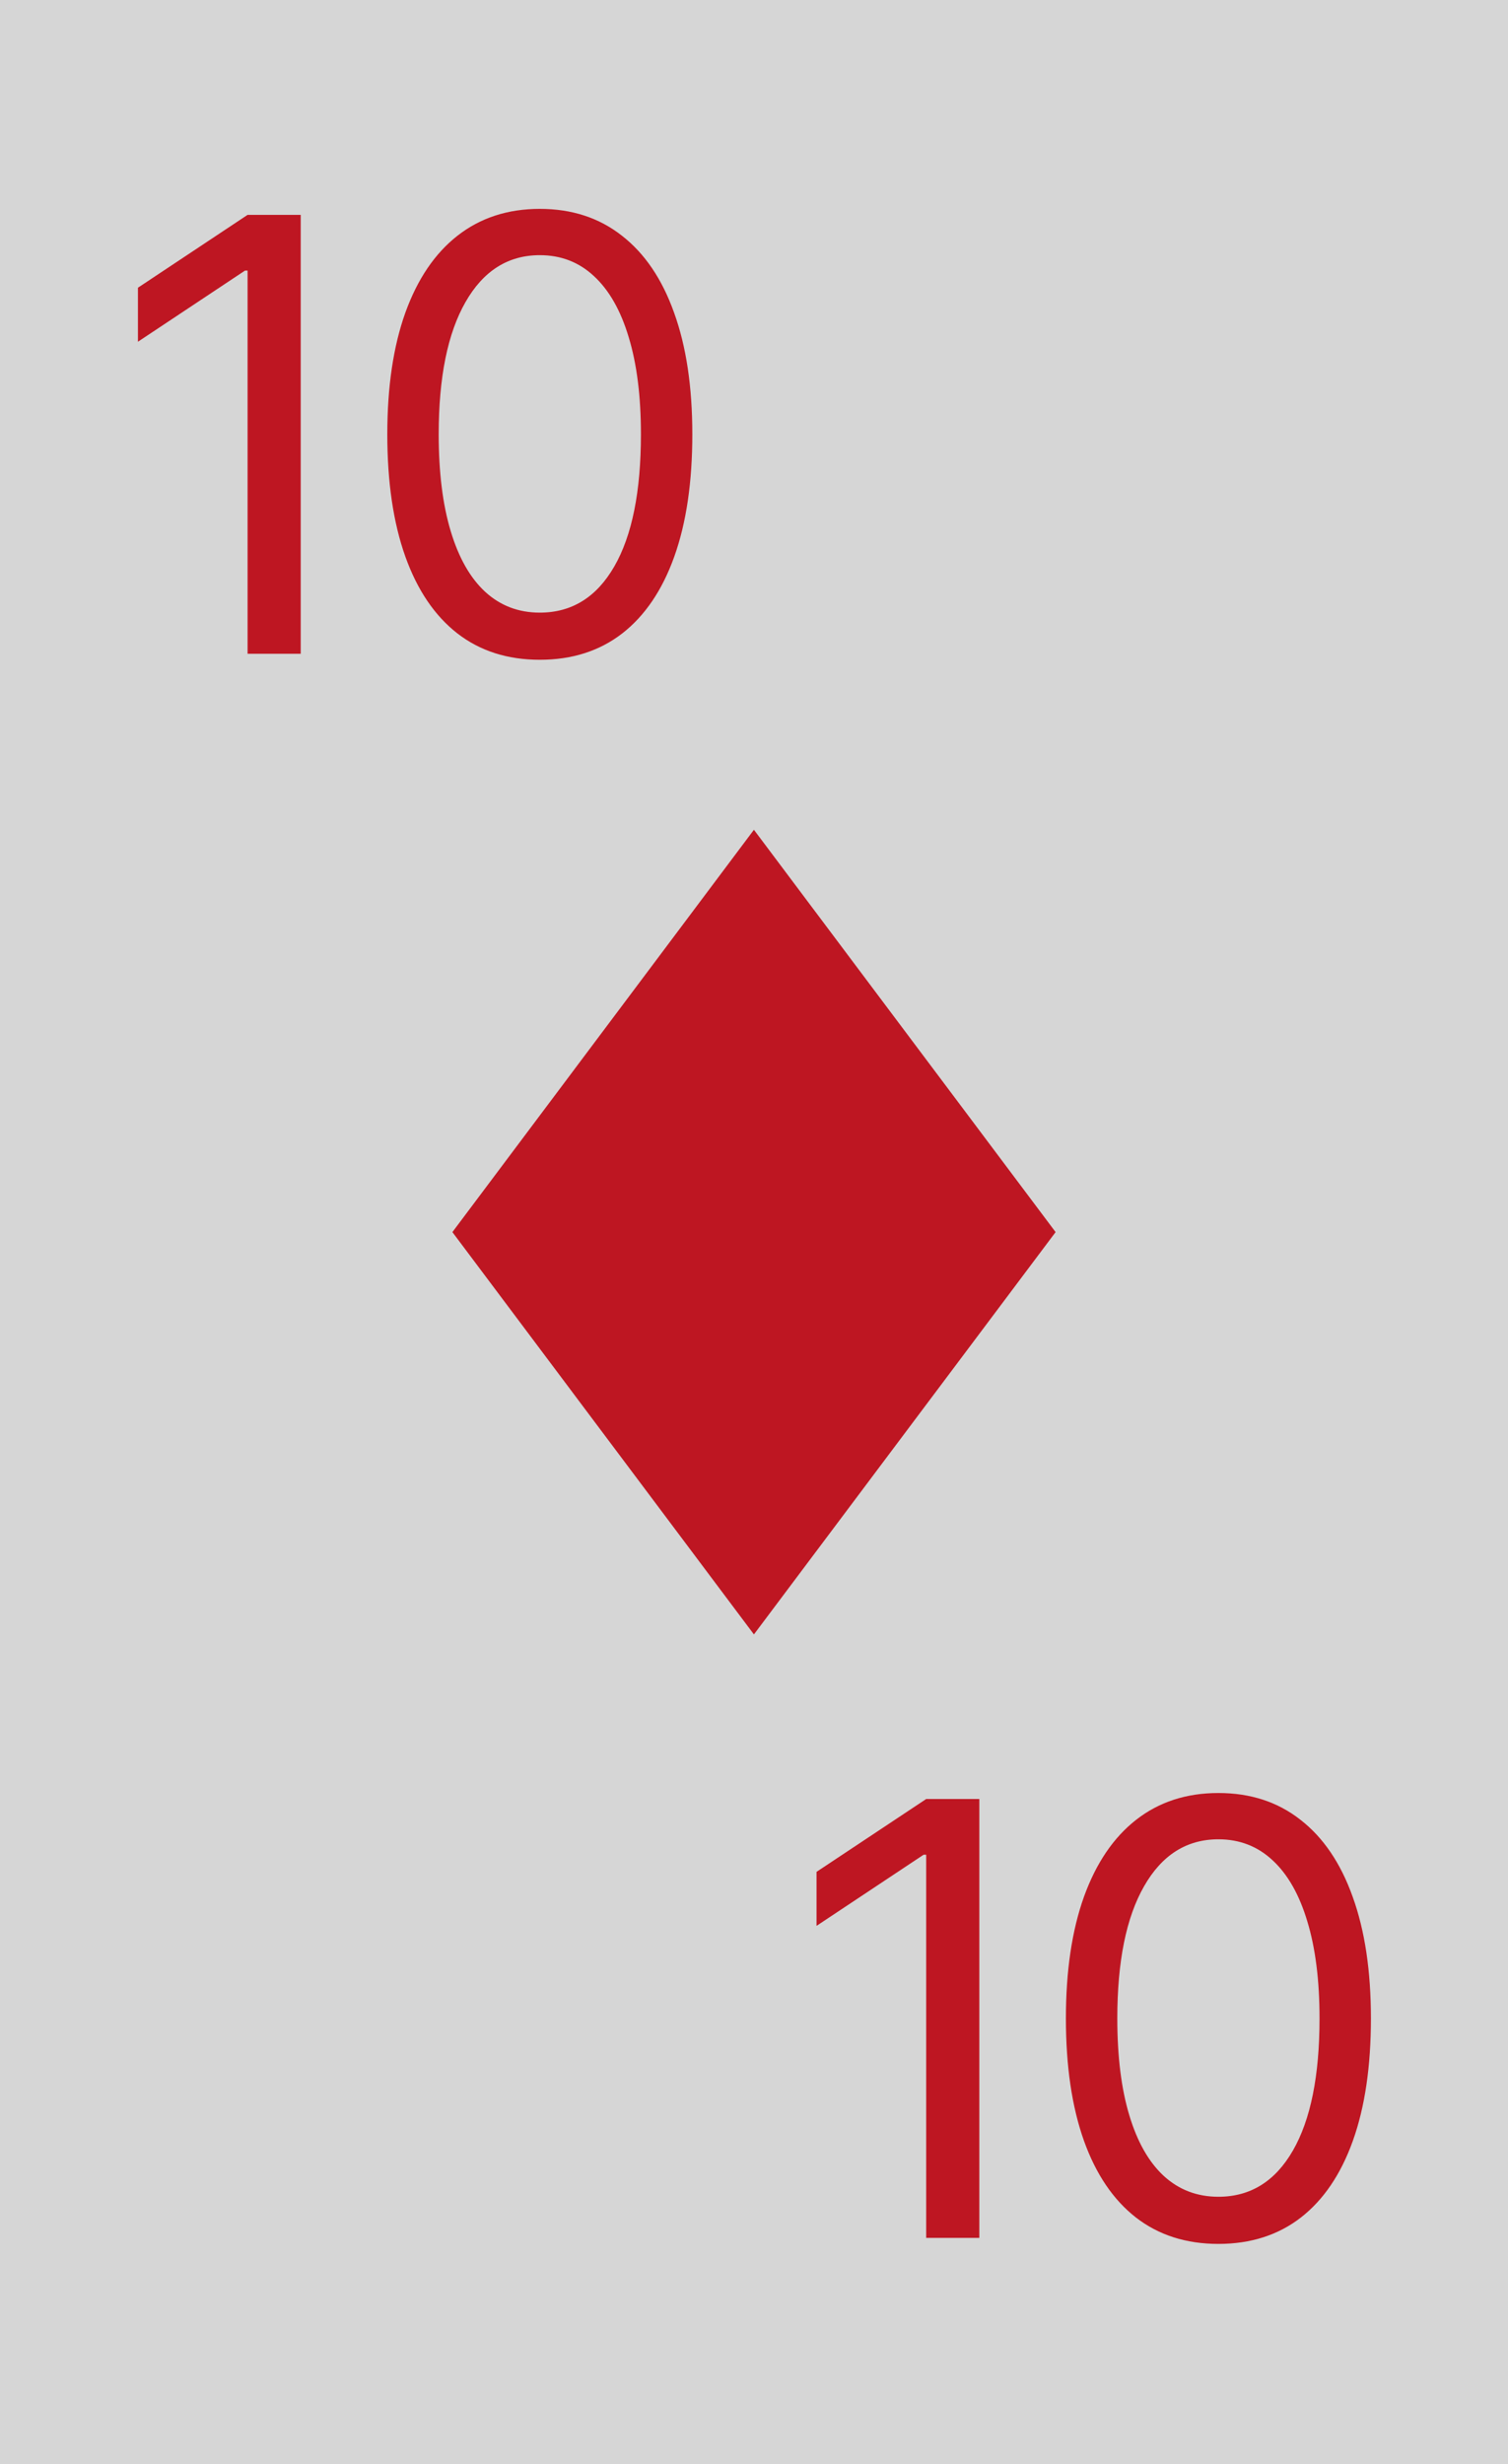 <svg width="60" height="98" viewBox="0 0 60 98" fill="none" xmlns="http://www.w3.org/2000/svg">
<rect width="60" height="98" fill="#D6D6D6"/>
<path d="M42 49L29.997 65L18 49L29.997 33L42 49Z" fill="#BE1622"/>
<path d="M11.965 8.545V26H9.851V10.761H9.749L5.488 13.591V11.443L9.851 8.545H11.965ZM21.478 26.239C20.194 26.239 19.1 25.889 18.197 25.19C17.294 24.486 16.603 23.466 16.126 22.131C15.649 20.79 15.41 19.171 15.41 17.273C15.41 15.386 15.649 13.776 16.126 12.44C16.609 11.099 17.302 10.077 18.205 9.372C19.114 8.662 20.205 8.307 21.478 8.307C22.751 8.307 23.839 8.662 24.742 9.372C25.651 10.077 26.345 11.099 26.822 12.44C27.305 13.776 27.546 15.386 27.546 17.273C27.546 19.171 27.308 20.79 26.83 22.131C26.353 23.466 25.663 24.486 24.759 25.19C23.856 25.889 22.762 26.239 21.478 26.239ZM21.478 24.364C22.751 24.364 23.739 23.75 24.444 22.523C25.149 21.296 25.501 19.546 25.501 17.273C25.501 15.761 25.339 14.474 25.015 13.412C24.697 12.349 24.237 11.54 23.634 10.983C23.038 10.426 22.319 10.148 21.478 10.148C20.217 10.148 19.231 10.77 18.521 12.014C17.811 13.253 17.455 15.006 17.455 17.273C17.455 18.784 17.614 20.068 17.933 21.125C18.251 22.182 18.708 22.986 19.305 23.537C19.907 24.088 20.631 24.364 21.478 24.364Z" fill="#BE1622"/>
<path d="M38.965 71.546V89H36.851V73.761H36.749L32.488 76.591V74.443L36.851 71.546H38.965ZM48.478 89.239C47.194 89.239 46.1 88.889 45.197 88.19C44.294 87.486 43.603 86.466 43.126 85.131C42.649 83.79 42.41 82.171 42.41 80.273C42.41 78.386 42.649 76.776 43.126 75.44C43.609 74.099 44.302 73.077 45.205 72.372C46.114 71.662 47.205 71.307 48.478 71.307C49.751 71.307 50.839 71.662 51.742 72.372C52.651 73.077 53.345 74.099 53.822 75.44C54.305 76.776 54.546 78.386 54.546 80.273C54.546 82.171 54.308 83.79 53.83 85.131C53.353 86.466 52.663 87.486 51.759 88.19C50.856 88.889 49.762 89.239 48.478 89.239ZM48.478 87.364C49.751 87.364 50.739 86.75 51.444 85.523C52.149 84.296 52.501 82.546 52.501 80.273C52.501 78.761 52.339 77.474 52.015 76.412C51.697 75.349 51.237 74.54 50.634 73.983C50.038 73.426 49.319 73.148 48.478 73.148C47.217 73.148 46.231 73.77 45.521 75.014C44.81 76.253 44.455 78.006 44.455 80.273C44.455 81.784 44.614 83.068 44.933 84.125C45.251 85.182 45.708 85.986 46.305 86.537C46.907 87.088 47.632 87.364 48.478 87.364Z" fill="#BE1622"/>
</svg>
